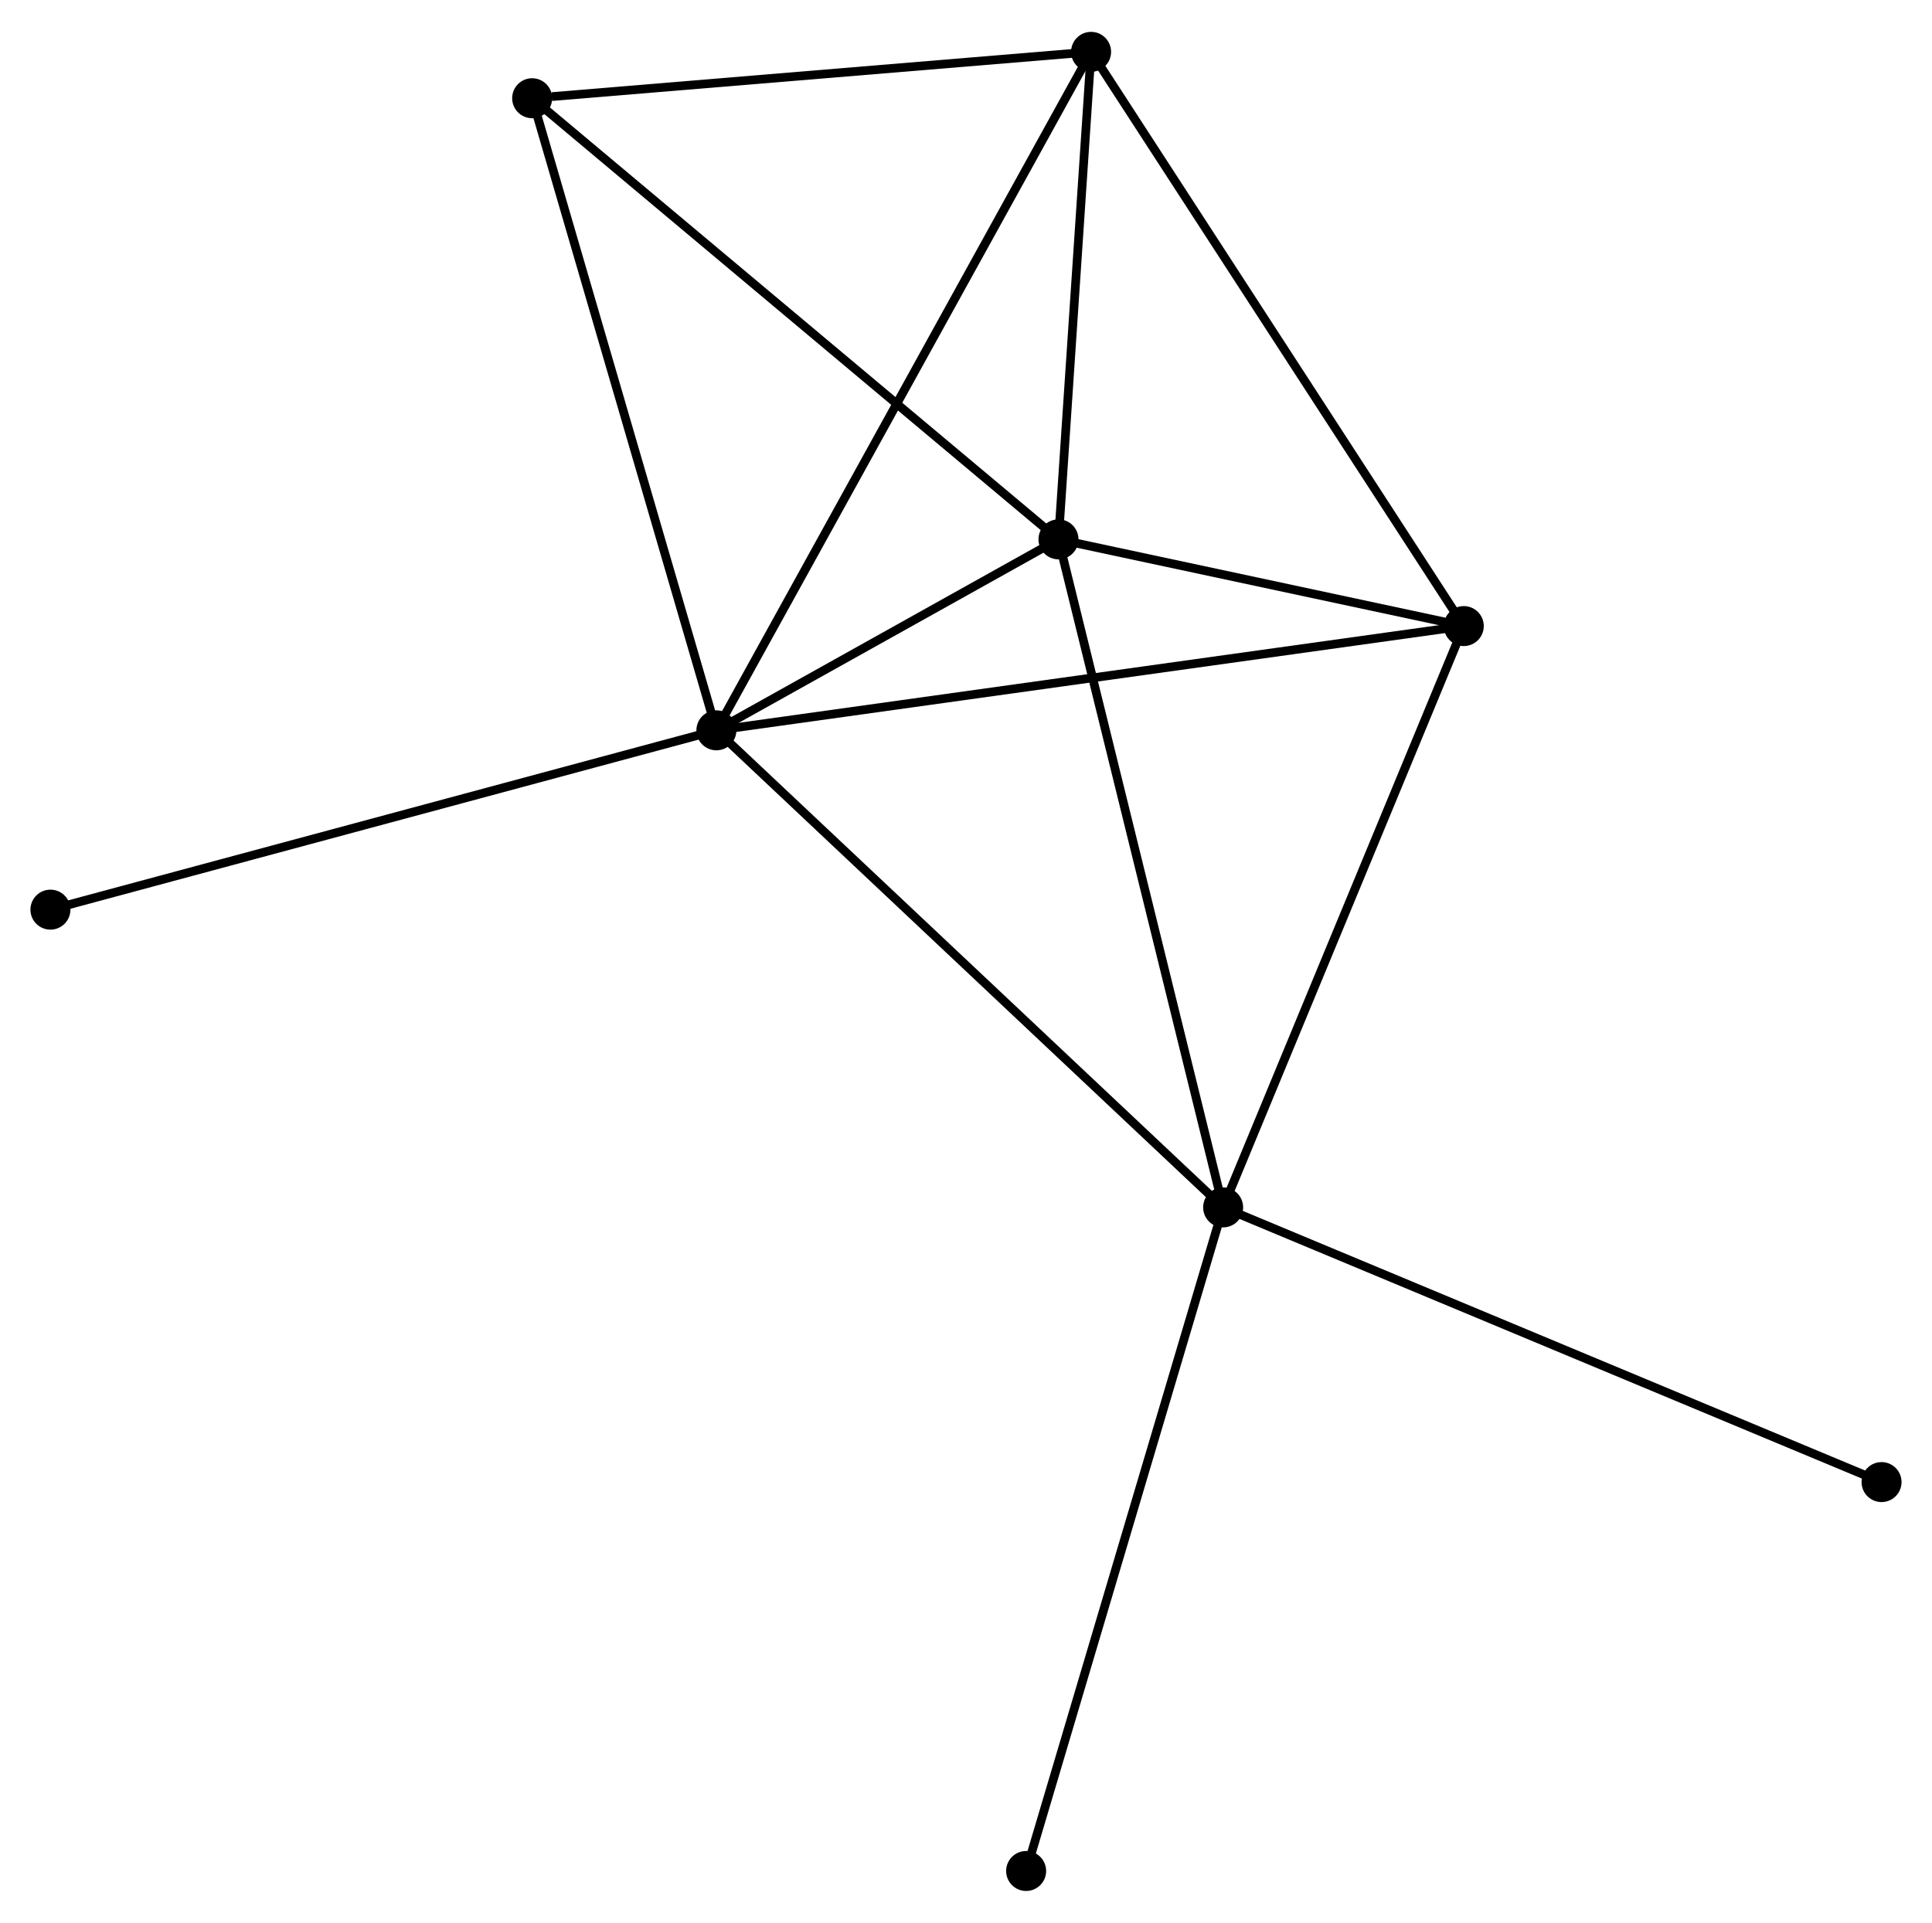 <?xml version="1.0" encoding="UTF-8" standalone="no"?>
<!DOCTYPE svg PUBLIC "-//W3C//DTD SVG 1.1//EN"
 "http://www.w3.org/Graphics/SVG/1.1/DTD/svg11.dtd">
<!-- Generated by graphviz version 2.36.0 (20140111.2315)
 -->
<!-- Title: %3 Pages: 1 -->
<svg width="222pt" height="221pt"
 viewBox="0.00 0.00 222.19 220.86" xmlns="http://www.w3.org/2000/svg" xmlns:xlink="http://www.w3.org/1999/xlink">
<g id="graph0" class="graph" transform="scale(1 1) rotate(0) translate(4 216.864)">
<title>%3</title>
<!-- 0 -->
<g id="node1" class="node"><title>0</title>
<ellipse fill="black" stroke="black" cx="78.389" cy="-133.016" rx="1.8" ry="1.8"/>
</g>
<!-- 1 -->
<g id="node2" class="node"><title>1</title>
<ellipse fill="black" stroke="black" cx="117.73" cy="-154.983" rx="1.8" ry="1.8"/>
</g>
<!-- 0&#45;&#45;1 -->
<g id="edge1" class="edge"><title>0&#45;&#45;1</title>
<path fill="none" stroke="black" d="M80.079,-133.96C86.55,-137.573 109.706,-150.502 116.09,-154.067"/>
</g>
<!-- 2 -->
<g id="node3" class="node"><title>2</title>
<ellipse fill="black" stroke="black" cx="136.667" cy="-78.135" rx="1.8" ry="1.8"/>
</g>
<!-- 0&#45;&#45;2 -->
<g id="edge2" class="edge"><title>0&#45;&#45;2</title>
<path fill="none" stroke="black" d="M79.829,-131.66C87.822,-124.133 126.662,-87.557 135.063,-79.646"/>
</g>
<!-- 3 -->
<g id="node4" class="node"><title>3</title>
<ellipse fill="black" stroke="black" cx="121.481" cy="-211.064" rx="1.8" ry="1.8"/>
</g>
<!-- 0&#45;&#45;3 -->
<g id="edge3" class="edge"><title>0&#45;&#45;3</title>
<path fill="none" stroke="black" d="M79.289,-134.646C84.897,-144.804 114.993,-199.312 120.586,-209.443"/>
</g>
<!-- 4 -->
<g id="node5" class="node"><title>4</title>
<ellipse fill="black" stroke="black" cx="164.343" cy="-145.008" rx="1.8" ry="1.8"/>
</g>
<!-- 0&#45;&#45;4 -->
<g id="edge4" class="edge"><title>0&#45;&#45;4</title>
<path fill="none" stroke="black" d="M80.184,-133.267C91.37,-134.827 151.401,-143.203 162.558,-144.759"/>
</g>
<!-- 5 -->
<g id="node6" class="node"><title>5</title>
<ellipse fill="black" stroke="black" cx="57.201" cy="-205.729" rx="1.8" ry="1.8"/>
</g>
<!-- 0&#45;&#45;5 -->
<g id="edge5" class="edge"><title>0&#45;&#45;5</title>
<path fill="none" stroke="black" d="M77.865,-134.814C74.934,-144.874 60.59,-194.099 57.706,-203.994"/>
</g>
<!-- 6 -->
<g id="node7" class="node"><title>6</title>
<ellipse fill="black" stroke="black" cx="1.8" cy="-112.387" rx="1.8" ry="1.8"/>
</g>
<!-- 0&#45;&#45;6 -->
<g id="edge6" class="edge"><title>0&#45;&#45;6</title>
<path fill="none" stroke="black" d="M76.496,-132.506C65.899,-129.652 14.05,-115.687 3.627,-112.879"/>
</g>
<!-- 1&#45;&#45;2 -->
<g id="edge7" class="edge"><title>1&#45;&#45;2</title>
<path fill="none" stroke="black" d="M118.199,-153.083C120.818,-142.451 133.638,-90.426 136.215,-79.968"/>
</g>
<!-- 1&#45;&#45;3 -->
<g id="edge8" class="edge"><title>1&#45;&#45;3</title>
<path fill="none" stroke="black" d="M117.855,-156.848C118.425,-165.363 120.774,-200.486 121.352,-209.134"/>
</g>
<!-- 1&#45;&#45;4 -->
<g id="edge9" class="edge"><title>1&#45;&#45;4</title>
<path fill="none" stroke="black" d="M119.733,-154.554C127.401,-152.913 154.835,-147.043 162.4,-145.424"/>
</g>
<!-- 1&#45;&#45;5 -->
<g id="edge10" class="edge"><title>1&#45;&#45;5</title>
<path fill="none" stroke="black" d="M116.234,-156.237C107.933,-163.197 67.592,-197.017 58.867,-204.332"/>
</g>
<!-- 2&#45;&#45;4 -->
<g id="edge11" class="edge"><title>2&#45;&#45;4</title>
<path fill="none" stroke="black" d="M137.466,-80.064C141.507,-89.829 159.67,-133.715 163.594,-143.198"/>
</g>
<!-- 7 -->
<g id="node8" class="node"><title>7</title>
<ellipse fill="black" stroke="black" cx="212.388" cy="-46.537" rx="1.8" ry="1.8"/>
</g>
<!-- 2&#45;&#45;7 -->
<g id="edge12" class="edge"><title>2&#45;&#45;7</title>
<path fill="none" stroke="black" d="M138.539,-77.354C149.015,-72.982 200.277,-51.591 210.581,-47.291"/>
</g>
<!-- 8 -->
<g id="node9" class="node"><title>8</title>
<ellipse fill="black" stroke="black" cx="114.011" cy="-1.8" rx="1.8" ry="1.8"/>
</g>
<!-- 2&#45;&#45;8 -->
<g id="edge13" class="edge"><title>2&#45;&#45;8</title>
<path fill="none" stroke="black" d="M136.107,-76.248C132.973,-65.687 117.635,-14.009 114.551,-3.621"/>
</g>
<!-- 3&#45;&#45;4 -->
<g id="edge14" class="edge"><title>3&#45;&#45;4</title>
<path fill="none" stroke="black" d="M122.541,-209.431C128.419,-200.372 156.985,-156.348 163.164,-146.827"/>
</g>
<!-- 3&#45;&#45;5 -->
<g id="edge15" class="edge"><title>3&#45;&#45;5</title>
<path fill="none" stroke="black" d="M119.627,-210.91C110.405,-210.145 69.526,-206.752 59.451,-205.916"/>
</g>
</g>
</svg>
